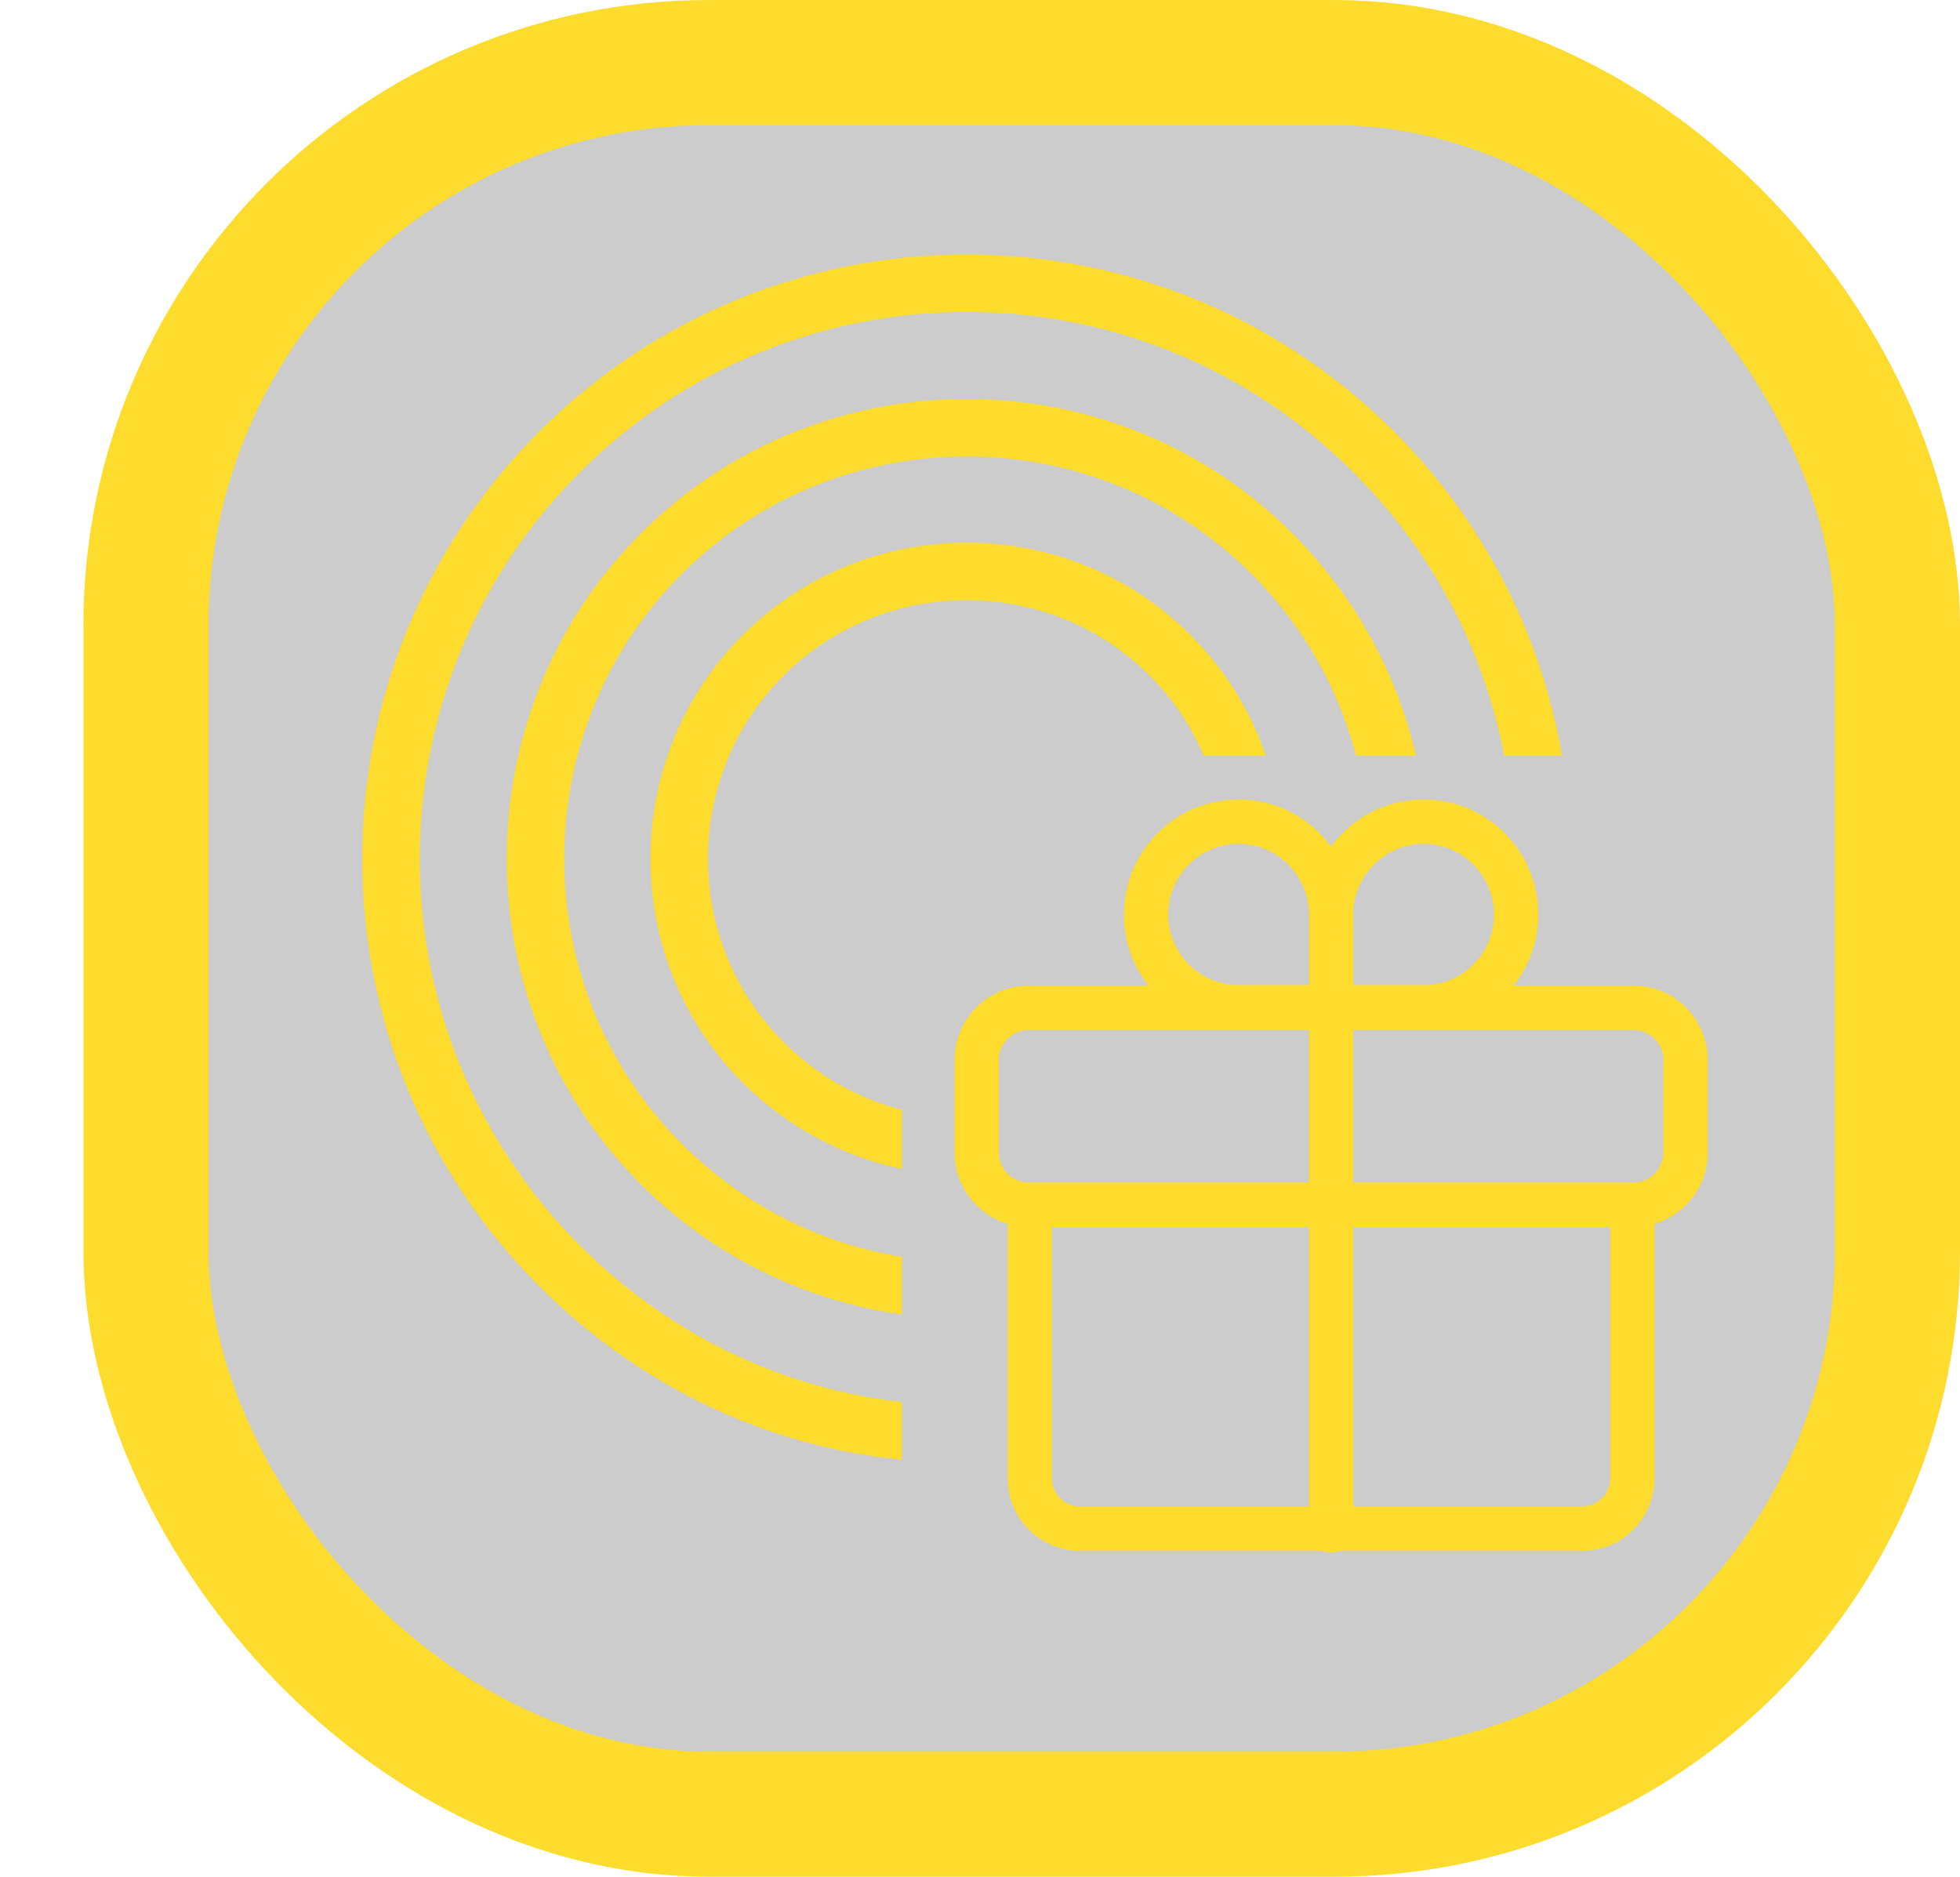<svg width="47" height="45" viewBox="0 0 47 45" fill="none" xmlns="http://www.w3.org/2000/svg">
<rect x="3.5" y="1.5" width="42" height="42" rx="13.5" fill="black" fill-opacity="0.2" stroke="#FDDC2D" stroke-width="3"/>
<path d="M39.171 23.633H36.3C36.668 23.163 36.888 22.572 36.888 21.929C36.888 20.407 35.655 19.17 34.139 19.17C33.228 19.17 32.42 19.616 31.92 20.301C31.419 19.616 30.611 19.17 29.701 19.17C28.185 19.17 26.951 20.407 26.951 21.929C26.951 22.572 27.171 23.163 27.54 23.633H24.668C23.687 23.633 22.89 24.433 22.89 25.417V27.636C22.89 28.445 23.428 29.129 24.164 29.347V35.447C24.164 36.407 24.942 37.188 25.899 37.188H31.712C31.776 37.215 31.846 37.23 31.92 37.23C31.993 37.23 32.063 37.215 32.127 37.188H37.94C38.897 37.188 39.675 36.407 39.675 35.447V29.347C40.411 29.129 40.95 28.445 40.95 27.636V25.417C40.95 24.433 40.152 23.633 39.171 23.633H39.171ZM34.138 20.235C35.069 20.235 35.826 20.995 35.826 21.929C35.826 22.862 35.07 23.622 34.14 23.622H32.45L32.451 21.931C32.451 21.929 32.451 21.928 32.45 21.926C32.452 20.994 33.209 20.235 34.138 20.235ZM29.701 20.235C30.631 20.235 31.388 20.994 31.389 21.927V23.622H29.698C28.768 23.621 28.013 22.861 28.013 21.929C28.013 20.995 28.77 20.235 29.701 20.235H29.701ZM23.951 27.636V25.417C23.951 25.022 24.274 24.698 24.668 24.698H31.389V28.355H24.668C24.274 28.355 23.951 28.032 23.951 27.636ZM25.226 35.447V29.421H31.389V36.122H25.899C25.528 36.122 25.226 35.819 25.226 35.447ZM37.94 36.122H32.451V29.421H38.613V35.447C38.613 35.819 38.312 36.122 37.94 36.122H37.94ZM39.888 27.636C39.888 28.032 39.565 28.355 39.171 28.355H32.451V24.698H39.171C39.565 24.698 39.888 25.022 39.888 25.417V27.636H39.888Z" fill="#FDDC2D"/>
<path fill-rule="evenodd" clip-rule="evenodd" d="M17.812 25.962C14.86 23.01 14.86 18.179 17.812 15.227C20.764 12.274 25.595 12.274 28.548 15.227C29.379 16.058 29.987 17.049 30.352 18.12H28.866C28.563 17.412 28.127 16.758 27.572 16.203C25.156 13.787 21.203 13.787 18.788 16.203C16.372 18.618 16.372 22.571 18.788 24.986C19.592 25.791 20.573 26.345 21.63 26.612V28.03C20.206 27.731 18.874 27.025 17.812 25.962ZM21.63 30.137C19.65 29.819 17.802 28.881 16.348 27.426C12.59 23.669 12.59 17.52 16.348 13.763C20.105 10.005 26.254 10.005 30.012 13.763C31.241 14.992 32.093 16.495 32.517 18.12H33.953C33.497 16.13 32.48 14.279 30.988 12.787C26.693 8.492 19.666 8.492 15.372 12.787C11.078 17.081 11.078 24.108 15.372 28.402C17.086 30.116 19.284 31.19 21.63 31.519V30.137ZM21.63 33.618C18.727 33.293 16.03 31.989 13.908 29.866C8.784 24.742 8.784 16.447 13.908 11.323C19.032 6.199 27.328 6.199 32.452 11.323C34.339 13.21 35.58 15.552 36.07 18.12H37.458C36.95 15.185 35.562 12.481 33.428 10.347C27.767 4.686 18.593 4.686 12.932 10.347C7.271 16.008 7.271 25.182 12.932 30.842C15.322 33.232 18.361 34.686 21.63 35.001V33.618Z" fill="#FDDC2D"/>
</svg>
